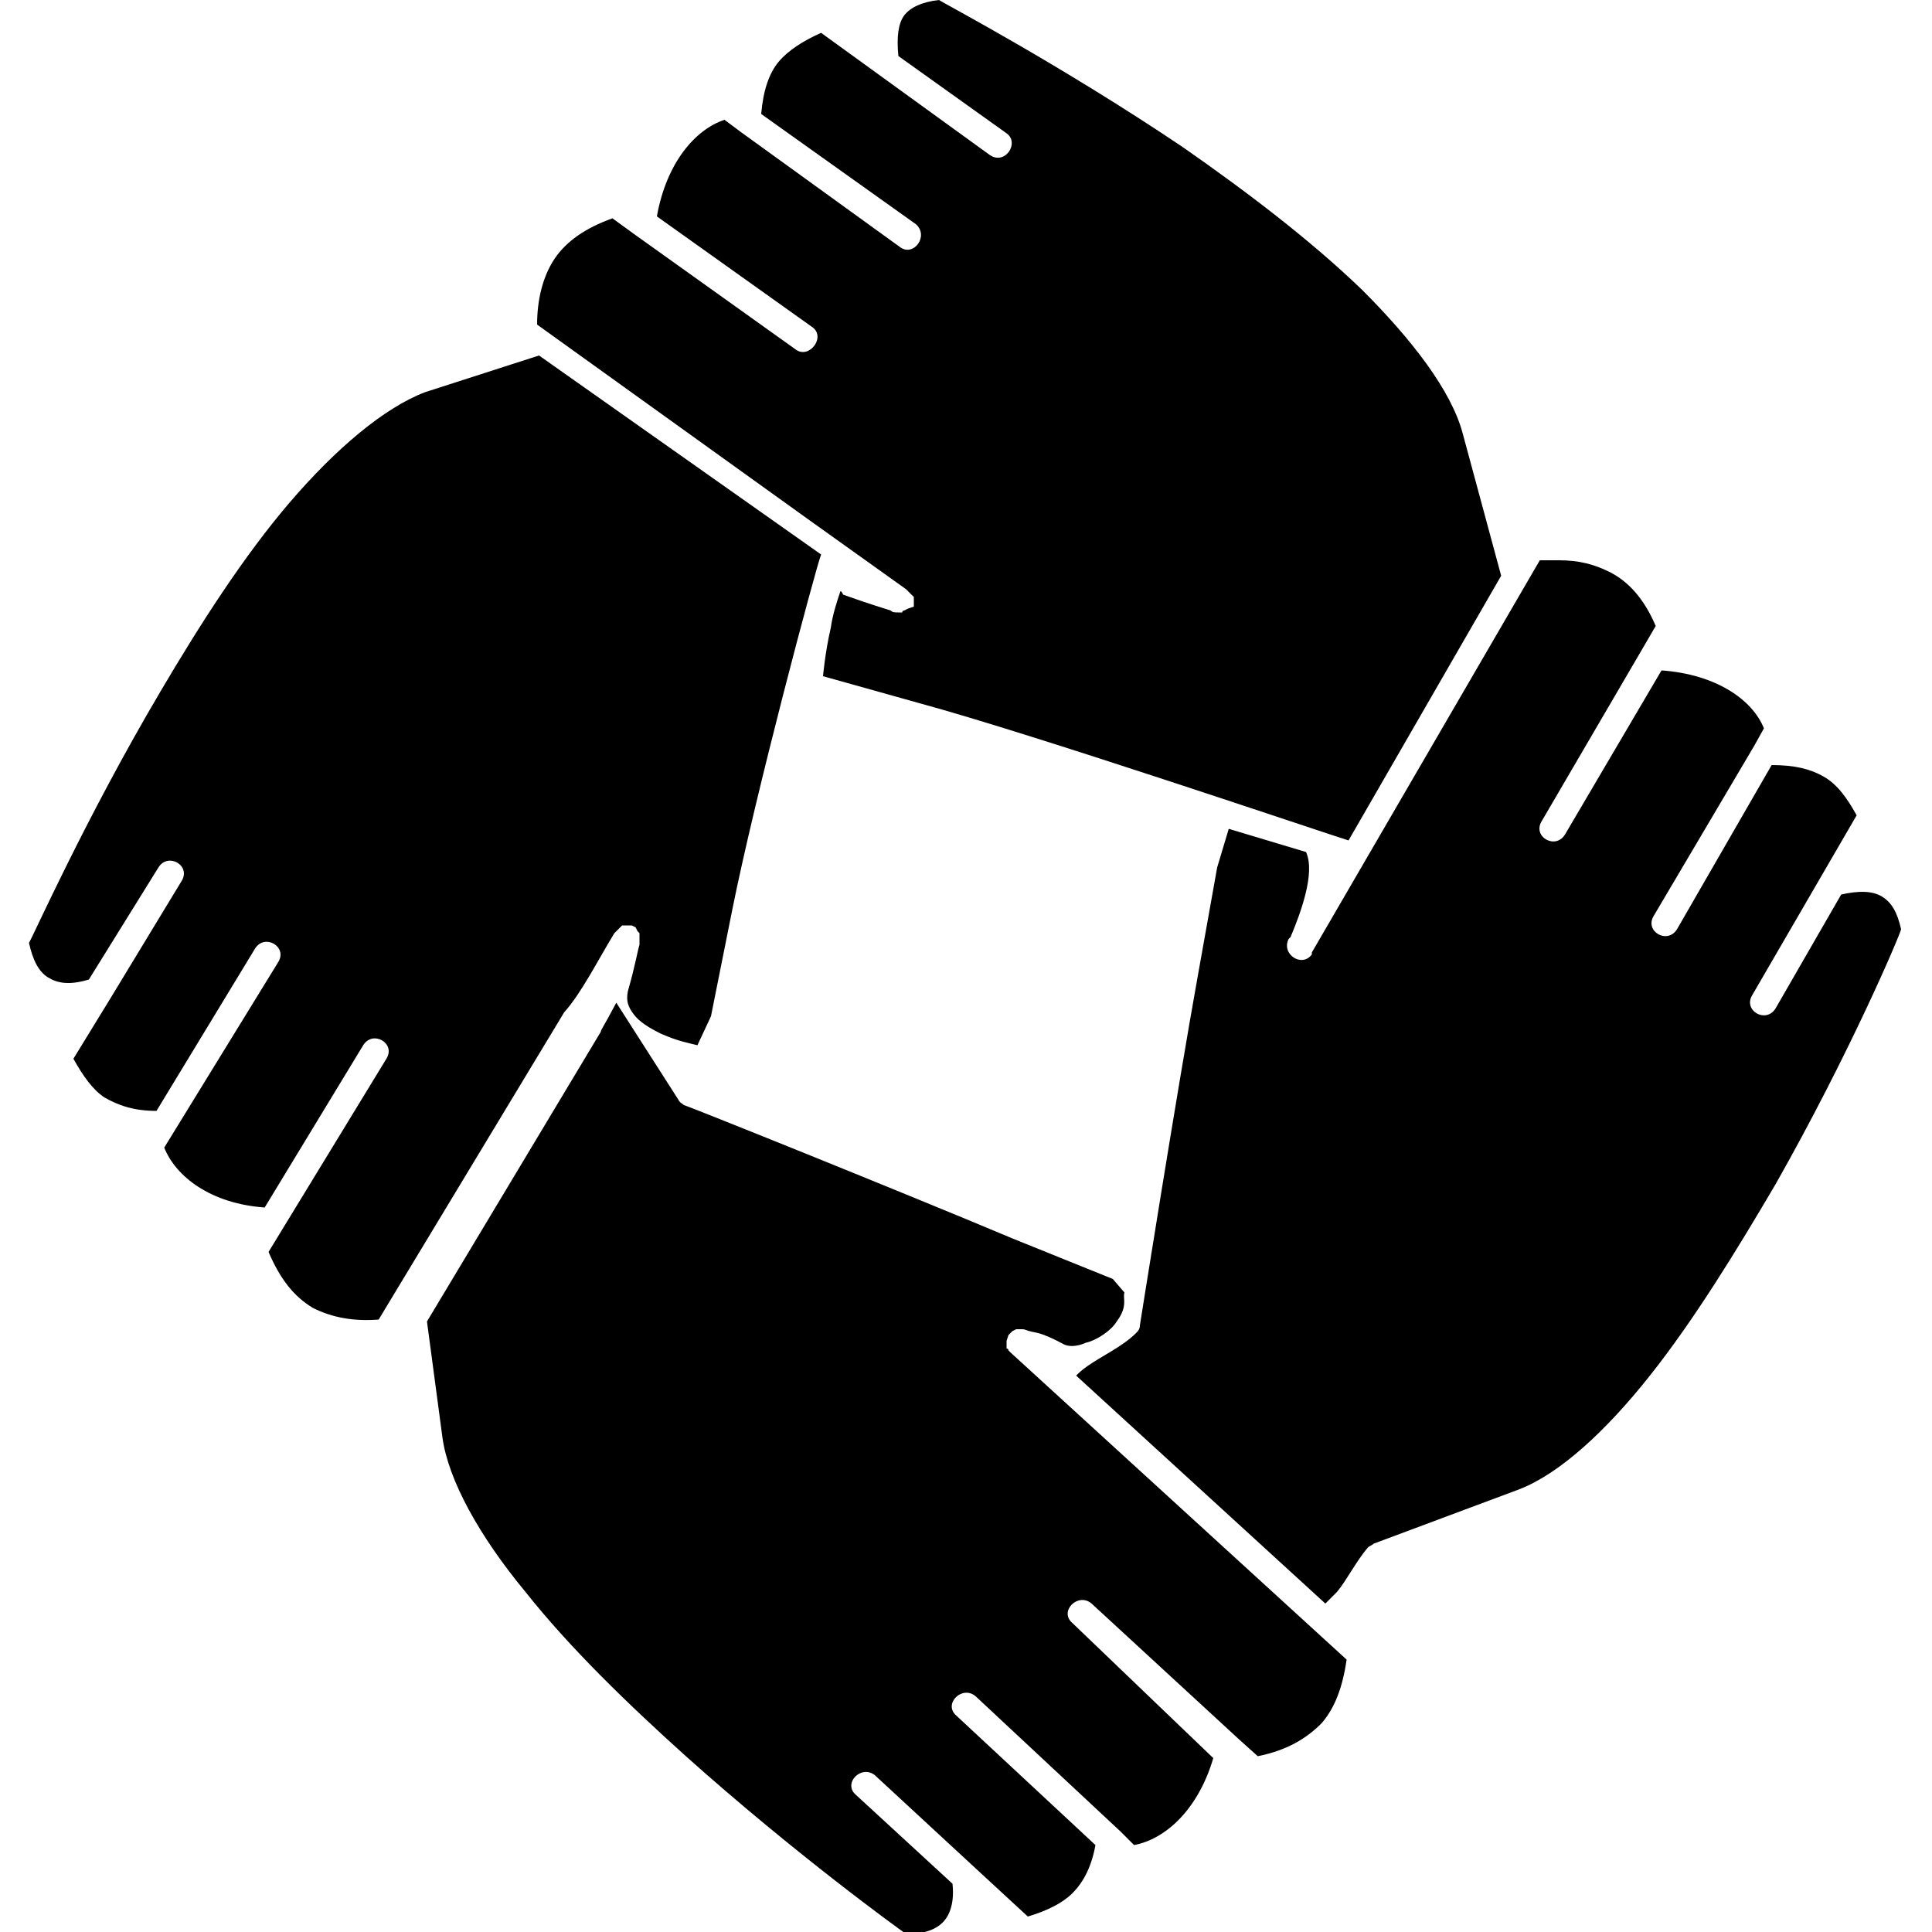 <?xml version="1.0" encoding="utf-8"?>
<!-- Generator: Adobe Illustrator 27.2.0, SVG Export Plug-In . SVG Version: 6.00 Build 0)  -->
<svg version="1.1" id="Layer_1"   xmlns:xlink="http://www.w3.org/1999/xlink" x="0px" y="0px"
	 viewBox="0 0 100 100" style="enable-background:new 0 0 100 100;" xml:space="preserve">
<style type="text/css">
	.st0{fill-rule:evenodd;clip-rule:evenodd;fill:#6D6E71;}
</style>
<path class="st0" d="M48.6,0c-0.9,0.1-1.5,0.4-1.8,0.8c-0.3,0.4-0.4,1.1-0.3,2.1l5.6,4C52.8,7.4,52,8.6,51.2,8l-5.8-4.2l0,0l0,0
	l-2.9-2.1c-0.9,0.4-1.7,0.9-2.2,1.5c-0.5,0.6-0.8,1.5-0.9,2.7l8,5.7c0.7,0.6-0.1,1.7-0.8,1.2l-8.3-6l0,0l-0.8-0.6
	c-1.5,0.5-3,2.2-3.5,5l8,5.7c0.8,0.5-0.1,1.7-0.8,1.2l-8.4-6l0,0l-1.1-0.8c-1.4,0.5-2.4,1.2-3,2.1c-0.6,0.9-0.9,2.1-0.9,3.4L42,27
	l4.9,3.5c0,0,0,0,0.1,0.1c0,0,0,0,0.1,0.1c0,0,0.1,0.1,0.1,0.1c0,0,0.1,0.1,0.1,0.1l0,0.2l0,0.3L47,31.5c0,0-0.2,0.1-0.2,0.1
	c0,0-0.1,0-0.1,0.1c0,0-0.1,0-0.1,0c-0.1,0-0.1,0-0.1,0c-0.2,0-0.3,0-0.4-0.1c-0.3-0.1-1-0.3-2.4-0.8c-0.1,0-0.1-0.2-0.2-0.2
	c0,0,0,0,0,0c-0.2,0.6-0.4,1.2-0.5,1.9c-0.3,1.3-0.4,2.5-0.4,2.5l5,1.4c5.9,1.6,21.2,6.8,22.2,7.1l7.9-13.7l-2-7.4
	c-0.6-2.2-2.6-4.8-5.2-7.4c-2.7-2.6-6-5.1-9.3-7.4C54.8,3.3,48.9,0.2,48.6,0L48.6,0z M27.9,18.4L22,20.3c-2.1,0.8-4.6,2.9-7,5.7
	c-2.4,2.8-4.7,6.4-6.7,9.8c-3.9,6.6-6.6,12.7-6.8,13c0.2,0.9,0.5,1.5,1,1.8c0.5,0.3,1.1,0.4,2.1,0.1l3.6-5.8
	c0.5-0.8,1.7-0.1,1.2,0.7l-3.7,6.1l0,0l0,0l-1.9,3.1c0.5,0.9,1,1.6,1.6,2c0.7,0.4,1.5,0.7,2.7,0.7l5.1-8.4c0.5-0.8,1.7-0.1,1.2,0.7
	l-5.9,9.6c0.6,1.5,2.4,2.9,5.2,3.1l5.1-8.4c0.5-0.8,1.7-0.1,1.2,0.7l-6.1,10c0.6,1.4,1.3,2.3,2.3,2.9c1,0.5,2.1,0.7,3.4,0.6
	l9.6-15.9c0.9-1,1.8-2.8,2.6-4.1c0,0,0,0,0.1-0.1c0,0,0,0,0.1-0.1c0,0,0.1-0.1,0.1-0.1l0.1-0.1l0.2,0l0.3,0c0,0,0.2,0.1,0.2,0.1
	c0,0,0.1,0.2,0.1,0.2c0,0,0.1,0.1,0.1,0.1c0,0,0,0.1,0,0.1c0,0.1,0,0.1,0,0.1c0,0.2,0,0.3,0,0.4c-0.1,0.3-0.2,1-0.6,2.4
	c-0.1,0.5,0,0.8,0.3,1.2c0.3,0.4,0.8,0.7,1.4,1c0.9,0.4,1.5,0.5,1.9,0.6l0.7-1.5l1.1-5.5c1.2-6,4.3-17.6,4.6-18.4L27.9,18.4
	L27.9,18.4z M80.7,29c-0.3,0-0.6,0-1,0L67.9,49.3l0,0c0,0,0,0.1,0,0.1c-0.5,0.7-1.6,0-1.2-0.8l0.1-0.1c0.5-1.2,1.3-3.3,0.8-4.4
	l-4-1.2L63,44.9l-1,5.6c-1.1,6.1-3,18.1-3,18.1c0,0.2-0.1,0.3-0.2,0.4c-0.7,0.7-1.8,1.2-2.5,1.7c-0.3,0.2-0.5,0.4-0.6,0.5l12.9,11.8
	c0.1-0.1,0.3-0.3,0.6-0.6c0.5-0.6,1-1.6,1.6-2.3c0.1-0.1,0.2-0.1,0.3-0.2l7.5-2.8c2.1-0.8,4.5-3,6.8-5.9c2.3-2.9,4.5-6.5,6.5-9.9
	c3.8-6.7,6.4-12.8,6.5-13.2c-0.2-0.9-0.5-1.4-1-1.7c-0.5-0.3-1.2-0.3-2.1-0.1l-3.4,5.9c-0.5,0.8-1.7,0.1-1.2-0.7l3.6-6.2l0,0
	l1.8-3.1c-0.5-0.9-1-1.6-1.7-2c-0.7-0.4-1.5-0.6-2.7-0.6l-4.9,8.5c-0.5,0.8-1.7,0.1-1.2-0.7l5.2-8.8l0,0l0.5-0.9
	c-0.6-1.5-2.5-2.8-5.3-3l-5,8.5c-0.5,0.8-1.7,0.1-1.2-0.7l5.2-8.9l0.7-1.2c-0.6-1.4-1.4-2.3-2.4-2.8C82.5,29.2,81.7,29,80.7,29
	L80.7,29z M31.9,51.9c-0.8,1.5-0.8,1.4-0.8,1.5l-9,15l0.8,6c0.3,2.2,1.9,5.1,4.3,8c2.3,2.9,5.3,5.8,8.3,8.5c5.7,5.1,11.1,9,11.4,9.2
	c0.9,0,1.5-0.2,1.9-0.6c0.4-0.4,0.6-1.1,0.5-2v0l-5-4.6c-0.7-0.6,0.3-1.6,1-1l5.3,4.9l0,0l2.6,2.4c1-0.3,1.8-0.7,2.3-1.2
	c0.6-0.6,1-1.4,1.2-2.5l-7.2-6.7c-0.7-0.6,0.3-1.6,1-1l7.5,7l0.7,0.7c1.6-0.3,3.3-1.8,4.1-4.5L55.5,84c-0.7-0.6,0.3-1.6,1-1l7.6,7
	l0,0l1,0.9c1.5-0.3,2.5-0.9,3.3-1.7c0.7-0.8,1.1-1.9,1.3-3.3L52.3,70c0,0,0,0-0.1-0.1c0,0,0-0.1-0.1-0.1c0,0,0-0.1,0-0.1l0-0.1
	l0-0.2l0.1-0.3c0,0,0.2-0.2,0.2-0.2c0,0,0.2-0.1,0.2-0.1c0,0,0.1,0,0.1,0c0,0,0.1,0,0.1,0c0.1,0,0.1,0,0.1,0c0.2,0,0.3,0.1,0.4,0.1
	c0.3,0.1,0.5,0,1.8,0.7c0.5,0.2,1.1-0.1,1.1-0.1c0.5-0.1,1.3-0.6,1.6-1.1c0.6-0.8,0.3-1.2,0.4-1.5l-0.6-0.7l-5.2-2.1
	c-5.7-2.4-16.9-6.9-17-6.9l0,0c-0.1-0.1-0.2-0.1-0.3-0.3L31.9,51.9z"/>
</svg>

